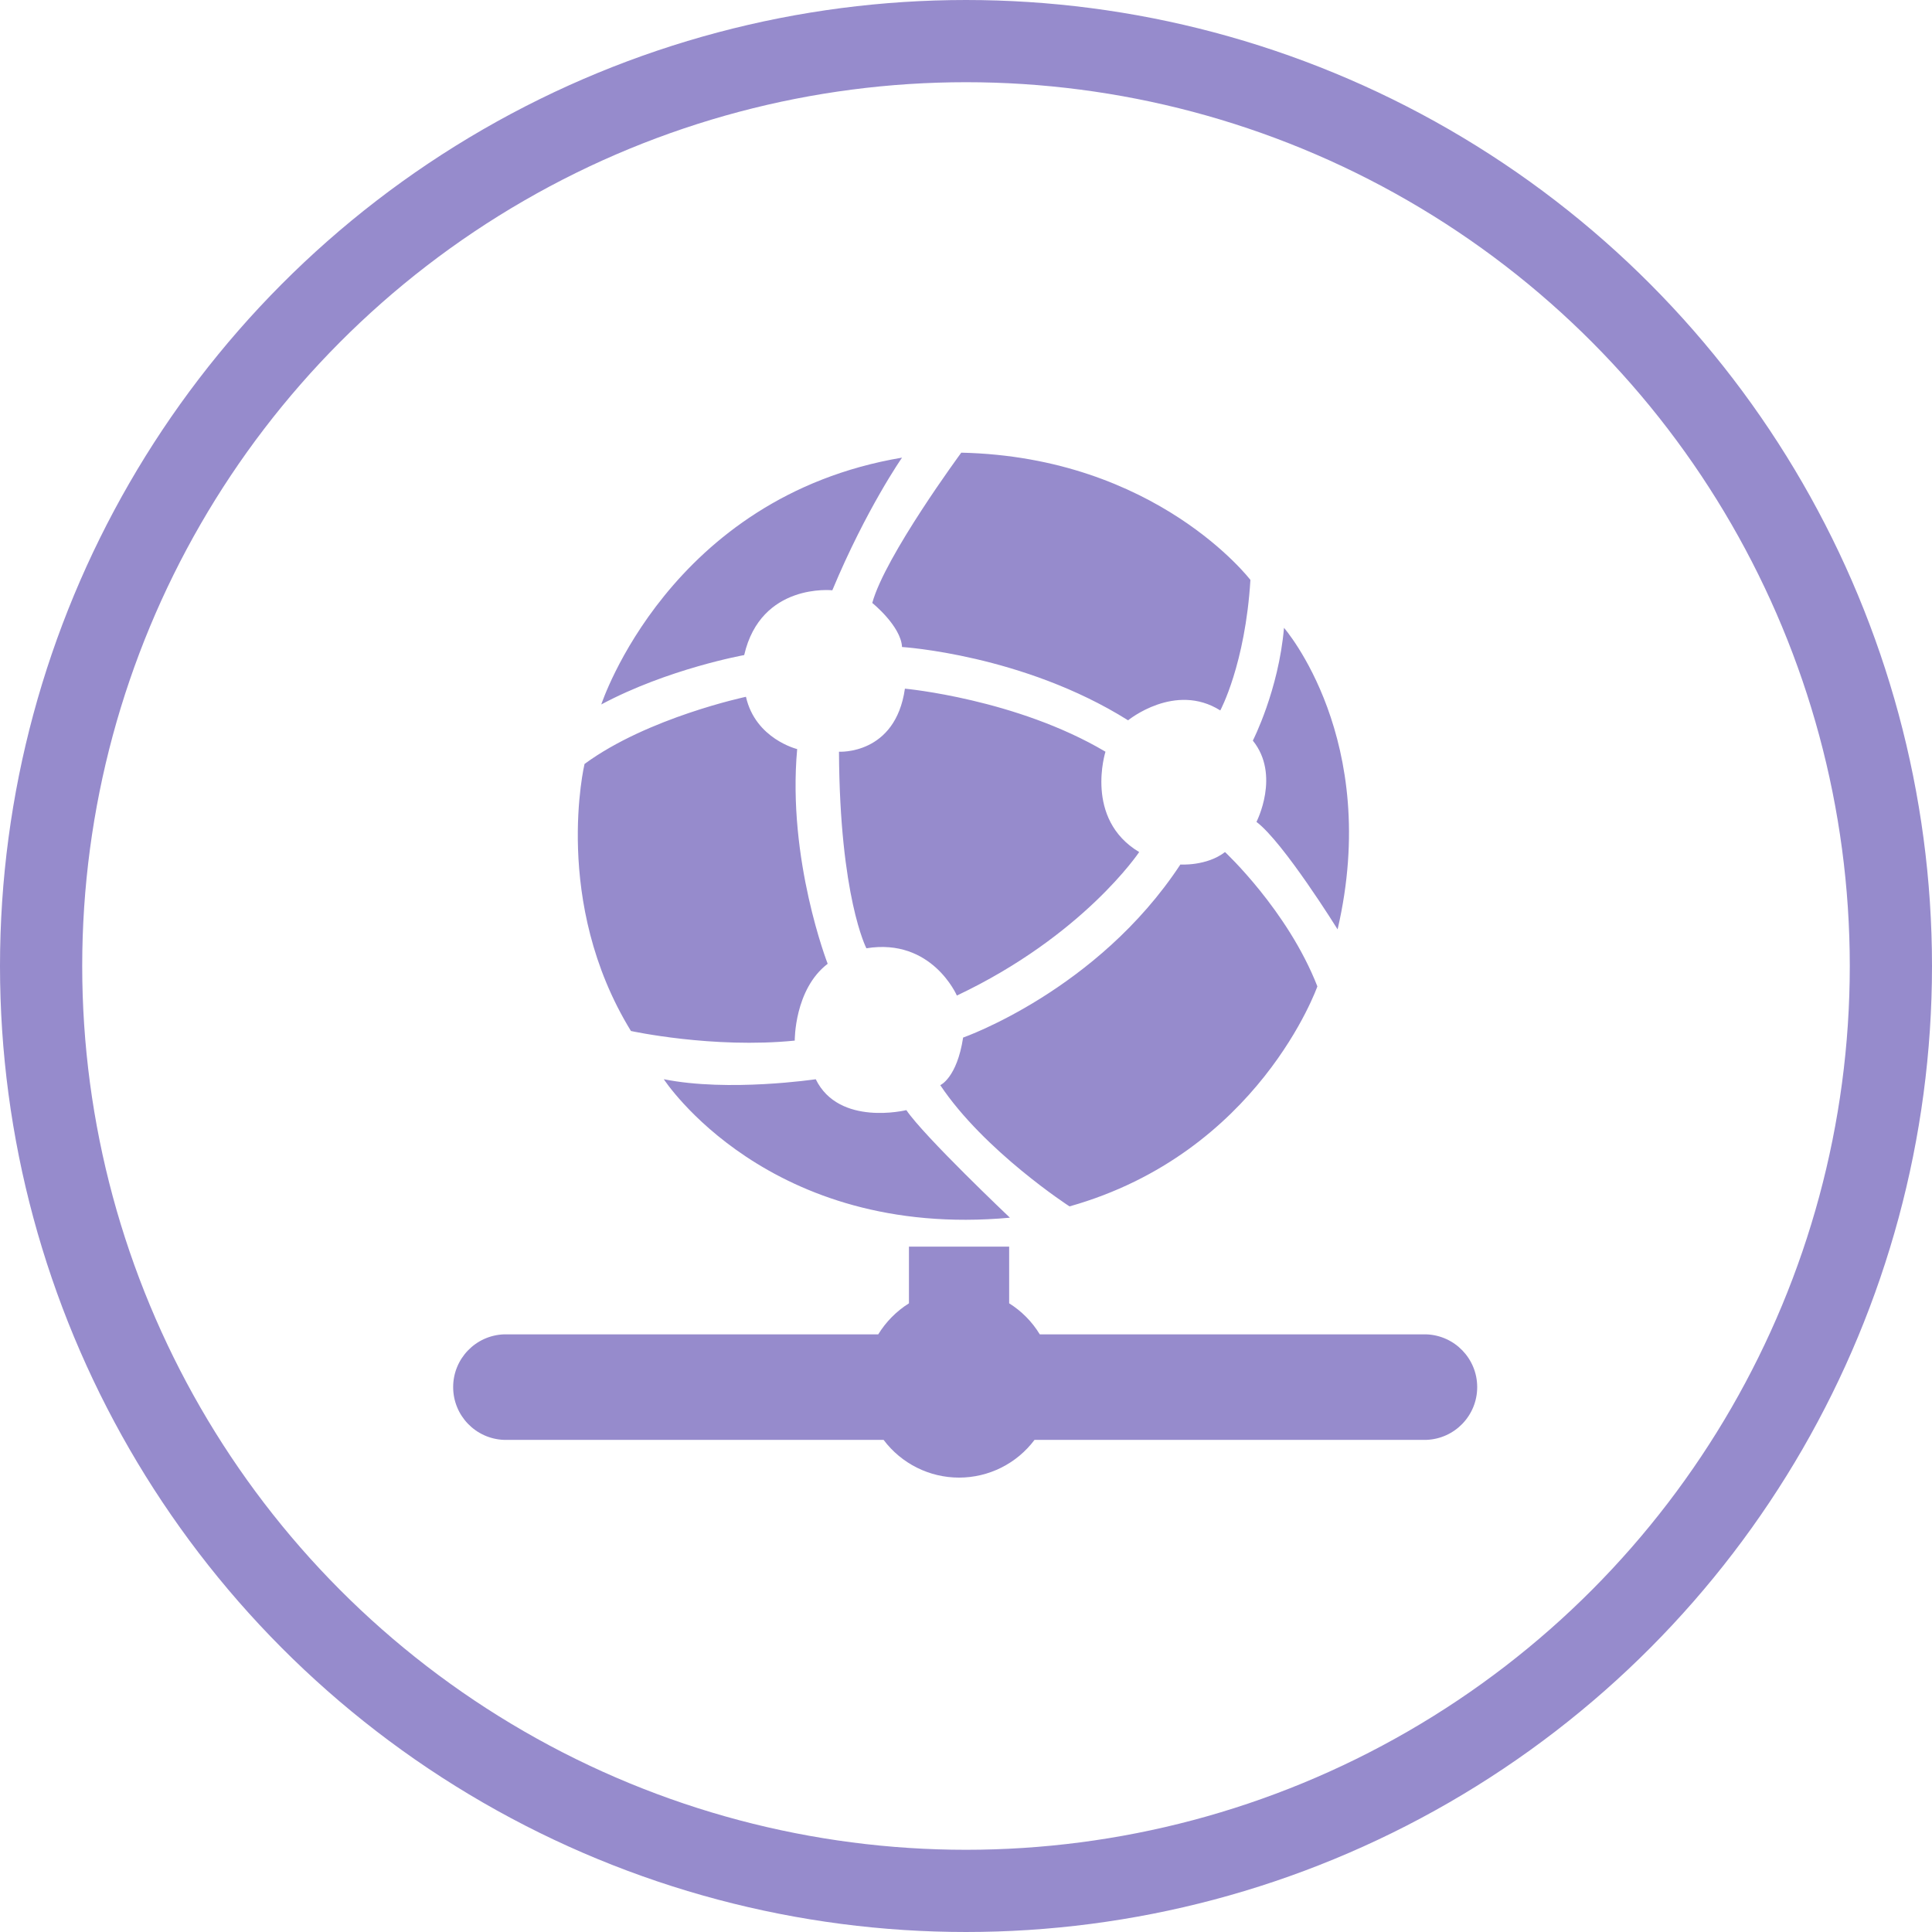 <?xml version="1.0" encoding="UTF-8"?>
<svg width="47px" height="47px" viewBox="0 0 47 47" version="1.1" xmlns="http://www.w3.org/2000/svg" xmlns:xlink="http://www.w3.org/1999/xlink">
    <!-- Generator: Sketch 45.2 (43514) - http://www.bohemiancoding.com/sketch -->
    <title>network- purple</title>
    <desc>Created with Sketch.</desc>
    <defs></defs>
    <g id="Page-1" stroke="none" stroke-width="1" fill="none" fill-rule="evenodd">
        <g id="Artboard-Copy" transform="translate(-293, -125)">
            <g id="network--purple" transform="translate(294, 126)">
                <path d="M13.627,16.139 C13.627,16.139 15.278,11.087 20.944,10.133 C20.944,10.133 20.075,11.377 19.248,13.36 C19.248,13.36 17.511,13.171 17.104,14.936 C17.104,14.936 15.248,15.269 13.624,16.139 L13.627,16.139 Z M17.147,15.951 C17.147,15.951 14.756,16.456 13.22,17.585 C13.22,17.585 12.422,20.942 14.349,24.081 C14.349,24.081 16.335,24.515 18.334,24.315 C18.334,24.315 18.321,23.068 19.135,22.446 C19.135,22.446 18.148,19.914 18.393,17.223 C18.394,17.223 17.379,16.978 17.147,15.951 L17.147,15.951 Z M15.148,25.254 C15.148,25.254 17.684,29.16 23.568,28.623 C23.568,28.623 21.479,26.643 21.049,26.006 C21.049,26.006 19.41,26.411 18.845,25.255 C18.845,25.254 16.727,25.572 15.148,25.254 Z M21.874,25.399 C21.874,25.399 22.279,25.225 22.43,24.241 C22.43,24.241 25.698,23.098 27.715,20.031 C27.715,20.031 28.352,20.075 28.801,19.728 C28.801,19.728 30.325,21.145 31.048,22.996 C31.048,22.996 29.626,27.048 25.019,28.348 C25.019,28.35 22.946,27.004 21.874,25.399 Z M30.235,14.272 C30.235,14.272 32.611,16.99 31.54,21.609 C31.54,21.609 30.221,19.486 29.566,18.994 C29.566,18.994 30.155,17.855 29.478,17.017 C29.478,17.017 30.106,15.791 30.236,14.272 L30.235,14.272 Z M20.22,13.668 C20.22,13.668 20.917,14.229 20.944,14.74 C20.944,14.74 23.89,14.922 26.443,16.523 C26.443,16.523 27.584,15.588 28.686,16.283 C28.686,16.283 29.293,15.164 29.419,13.108 C29.419,13.108 27.138,10.118 22.385,10.012 C22.385,10.012 20.53,12.529 20.22,13.668 Z M19.41,17.287 C19.41,17.287 20.782,17.373 21.014,15.753 C21.014,15.753 23.728,16.003 25.893,17.287 C25.893,17.287 25.371,18.926 26.713,19.728 C26.713,19.728 25.361,21.76 22.278,23.219 C22.278,23.219 21.671,21.81 20.077,22.069 C20.077,22.069 19.428,20.827 19.41,17.287 L19.41,17.287 Z M33.698,31.461 L24.295,31.461 C24.109,31.155 23.854,30.896 23.55,30.706 L23.55,29.327 L21.112,29.327 L21.112,30.706 C20.809,30.896 20.552,31.156 20.365,31.461 L11.261,31.461 C10.571,31.486 10.024,32.053 10.024,32.744 C10.024,33.436 10.571,34.003 11.261,34.028 L20.495,34.028 C20.929,34.606 21.609,34.946 22.331,34.946 C23.054,34.946 23.734,34.606 24.167,34.028 L33.698,34.028 C34.389,34.003 34.936,33.436 34.936,32.744 C34.936,32.053 34.389,31.486 33.698,31.461 L33.698,31.461 Z" id="Shape" fill="#968BCC" fill-rule="nonzero"></path>
                <circle id="Oval" stroke="#968BCC" stroke-width="2" cx="22.5" cy="22.5" r="22.5"></circle>
            </g>
        </g>
    </g>
</svg>